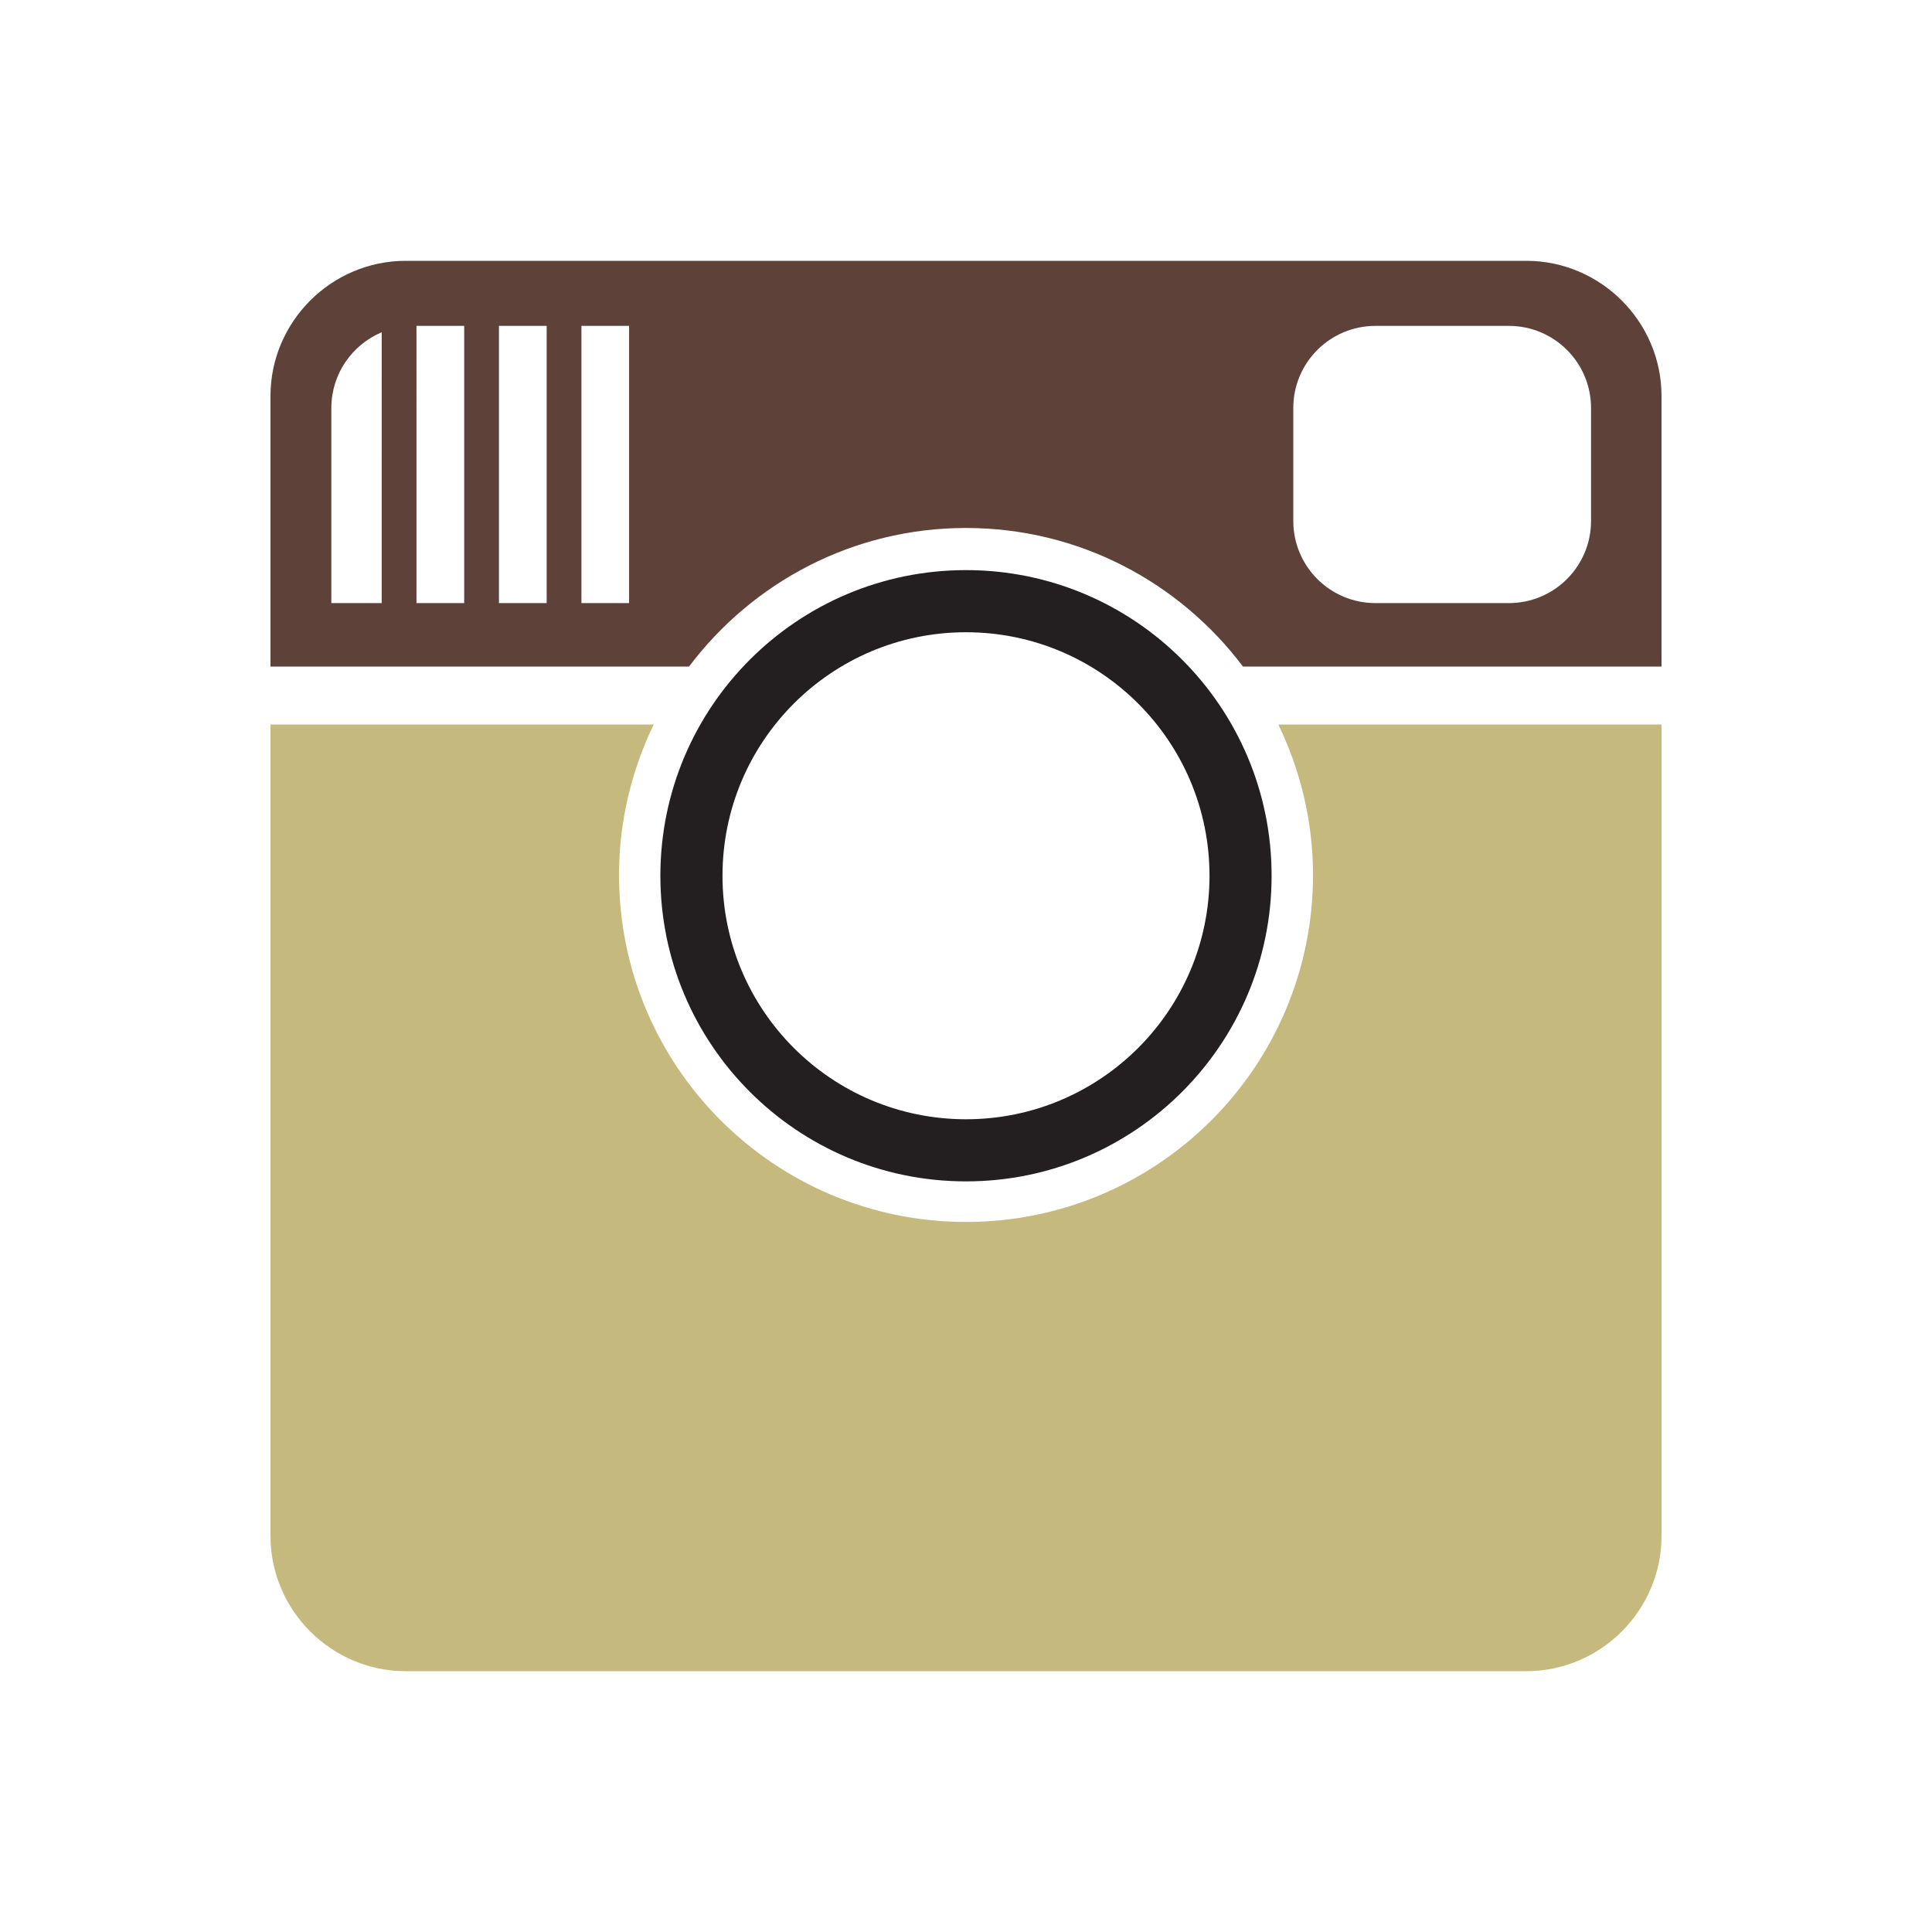 <?xml version="1.0" encoding="utf-8"?>
<!-- Generator: Adobe Illustrator 15.1.0, SVG Export Plug-In . SVG Version: 6.00 Build 0)  -->
<!DOCTYPE svg PUBLIC "-//W3C//DTD SVG 1.1//EN" "http://www.w3.org/Graphics/SVG/1.1/DTD/svg11.dtd">
<svg version="1.1" id="Layer_1" xmlns="http://www.w3.org/2000/svg" xmlns:xlink="http://www.w3.org/1999/xlink" x="0px" y="0px"
	 width="100px" height="100px" viewBox="0 0 100 100" enable-background="new 0 0 100 100" xml:space="preserve">
<g>
	<path fill="#C6B97E" d="M67.961,45.288c0,9.919-8.041,17.96-17.96,17.96s-17.96-8.041-17.96-17.96c0-2.795,0.657-5.43,1.795-7.788
		H14v42c0,3.85,3.15,7,7,7h58c3.85,0,7-3.15,7-7v-42H66.165C67.305,39.858,67.961,42.493,67.961,45.288z"/>
	<path fill="#5E423A" d="M79,13.5H21c-3.85,0-7,3.15-7,7v14h21.665c3.278-4.349,8.47-7.172,14.335-7.172s11.057,2.823,14.335,7.172
		H86v-14C86,16.65,82.85,13.5,79,13.5z M19.756,31.216H17.15V21.121c0-1.766,1.076-3.279,2.607-3.922L19.756,31.216L19.756,31.216z
		 M24.026,31.216h-2.469V16.868h2.469V31.216z M28.295,31.216h-2.469V16.868h2.469V31.216z M32.561,21.121v5.842v4.253h-2.466
		V16.868h2.466V21.121z M82.352,26.963c0,2.35-1.904,4.253-4.252,4.253h-6.908c-2.349,0-4.252-1.903-4.252-4.253v-5.842
		c0-2.35,1.903-4.253,4.252-4.253H78.1c2.349,0,4.252,1.903,4.252,4.253V26.963z"/>
	<path fill="#231F20" d="M50.001,61.148c8.735,0,15.817-7.086,15.817-15.819c0-8.735-7.08-15.82-15.817-15.82
		c-8.738,0-15.82,7.085-15.82,15.82C34.181,54.063,41.263,61.148,50.001,61.148z M50,32.725c6.96,0,12.604,5.643,12.604,12.604
		c0,6.96-5.643,12.604-12.604,12.604S37.396,52.29,37.396,45.329C37.397,38.367,43.04,32.725,50,32.725z"/>
</g>
</svg>
